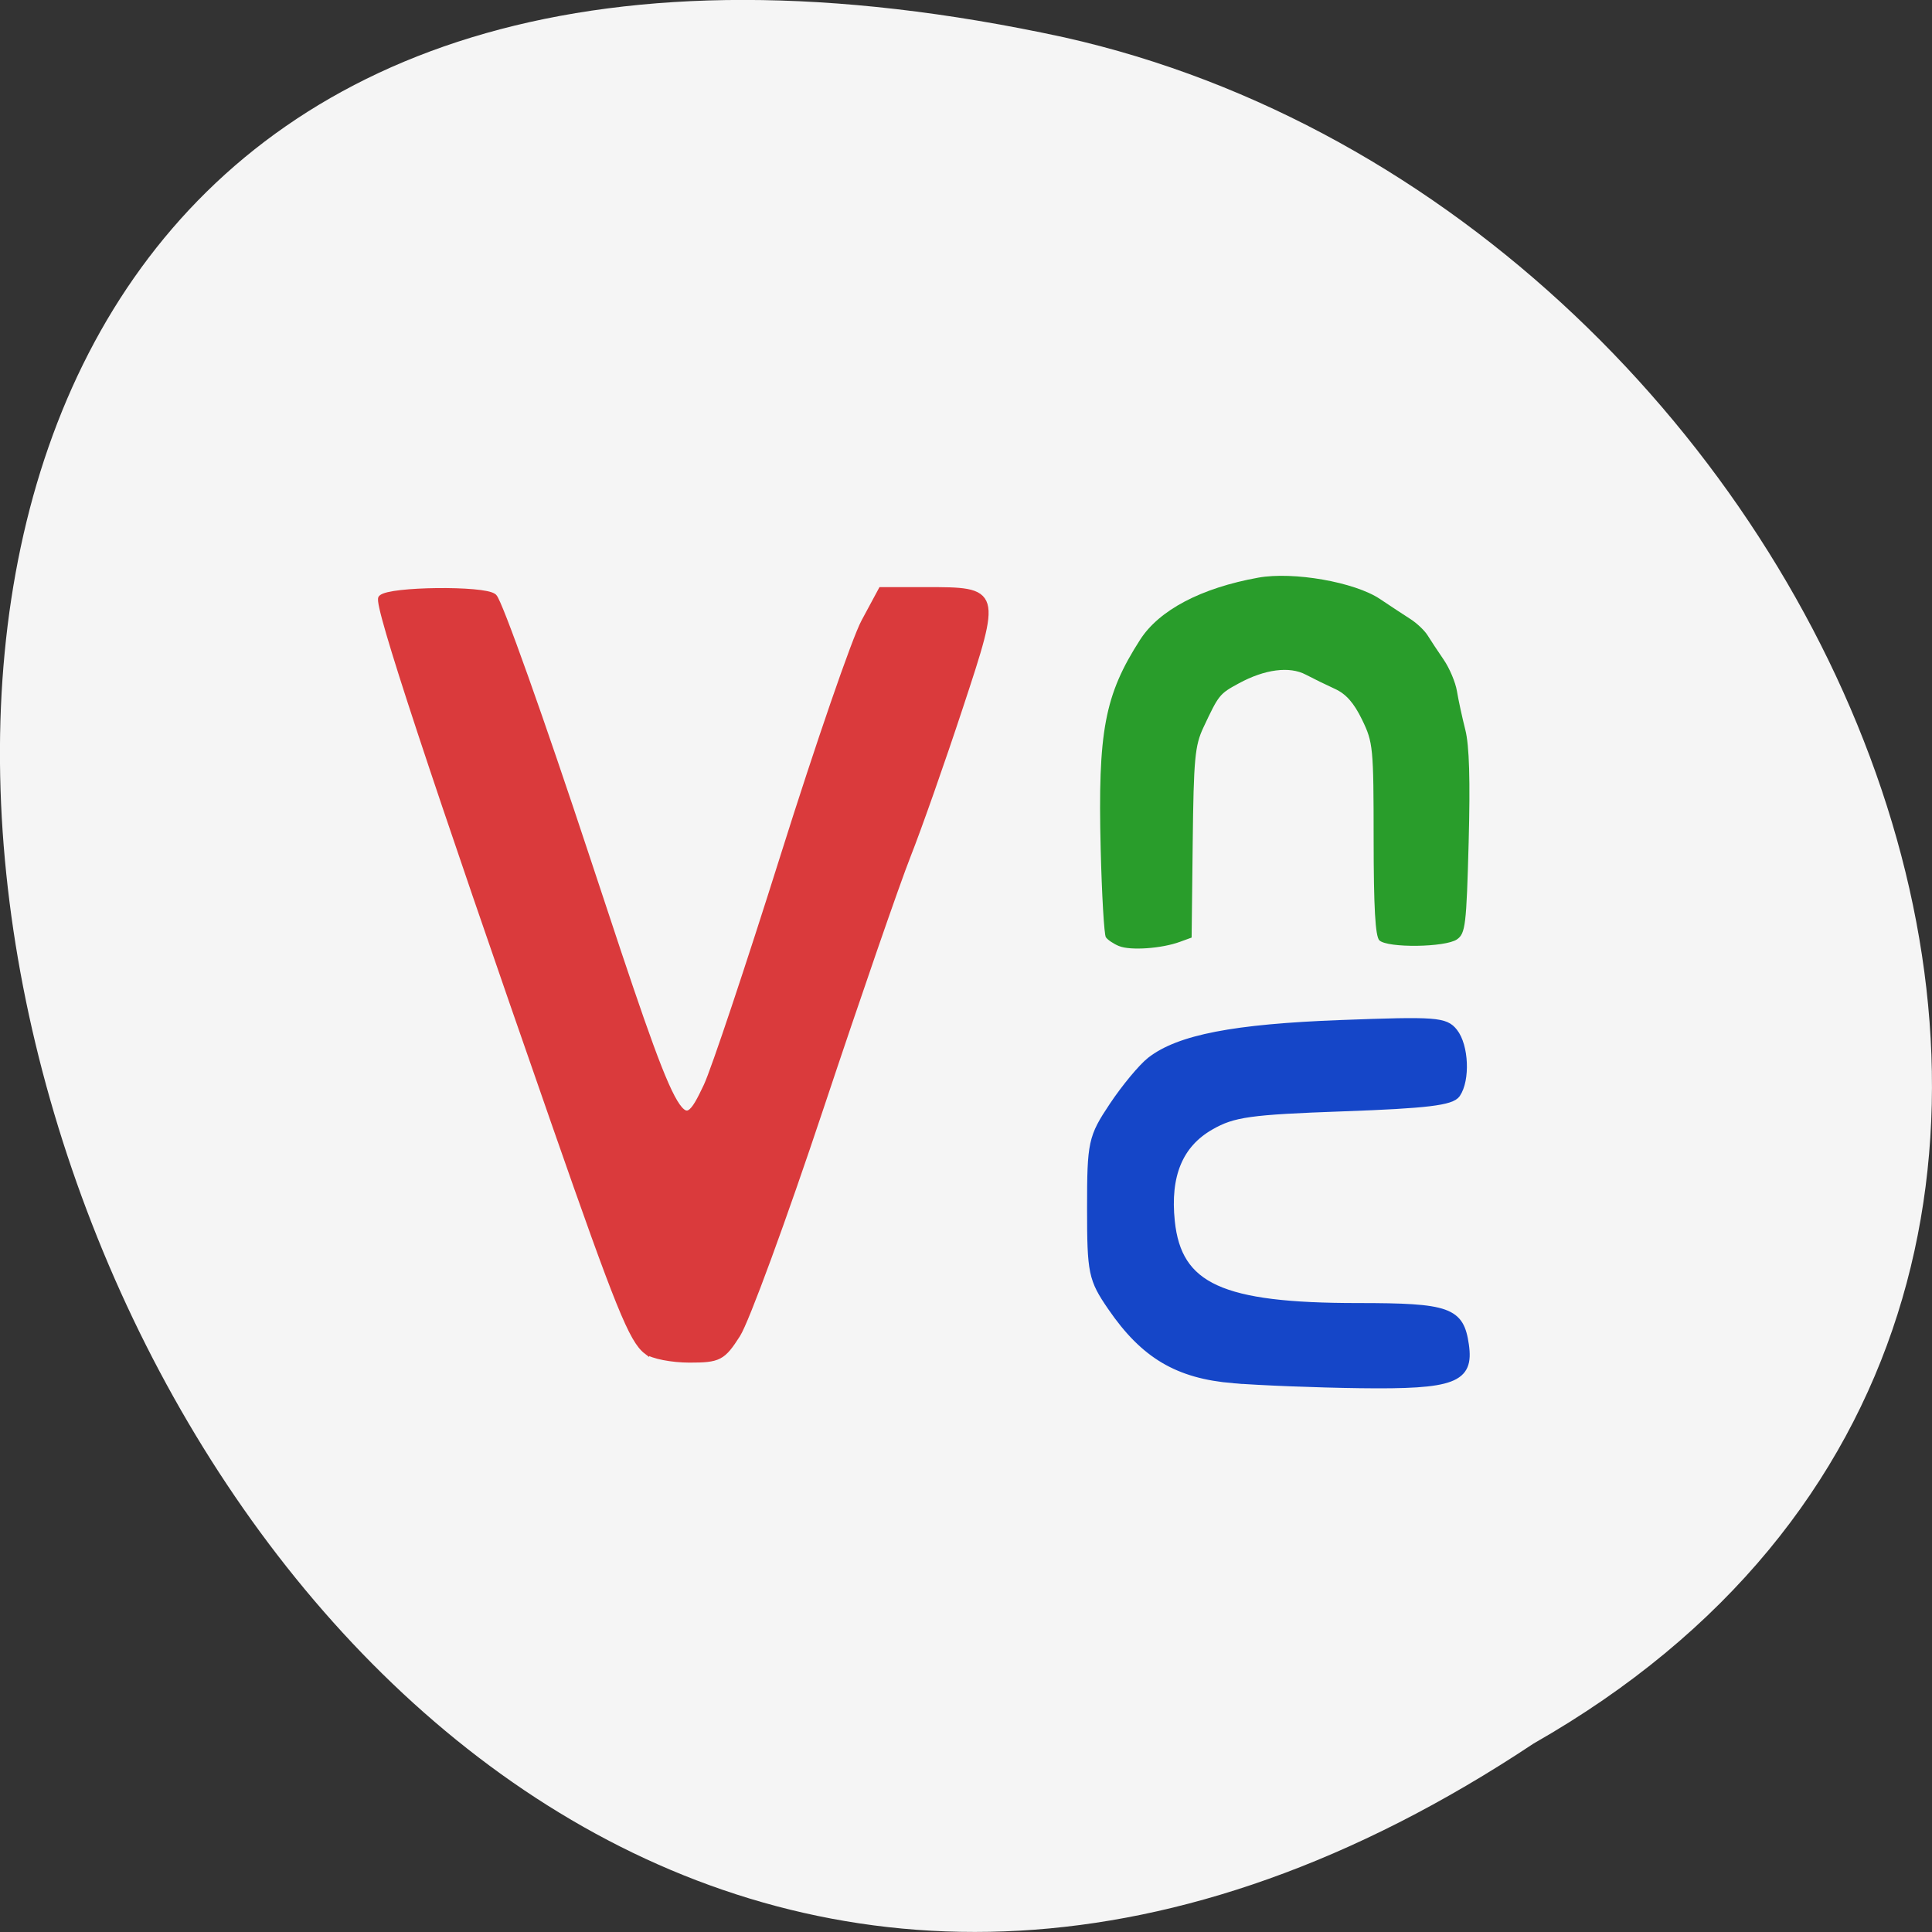 <svg xmlns="http://www.w3.org/2000/svg" viewBox="0 0 256 256"><rect x="0" y="0" width="256" height="256" fill="#333333" stroke="none"/><path d="m 203.22 231.02 c -192.46 127.95 -311 -280.09 -62.2 -226.07 102.82 23.02 165.22 167.39 62.2 226.07 z" fill="#f5f5f5" color="#000"/><g transform="matrix(0.875 0 0 0.823 14.246 -54.896)"><path d="m 153.19 219.03 c -0.849 -0.37 -1.753 -1.019 -2.01 -1.441 -0.256 -0.422 -0.607 -6.81 -0.779 -14.195 -0.443 -18.968 0.587 -24.782 5.969 -33.691 2.893 -4.789 9.257 -8.344 17.904 -9.999 5.307 -1.016 14.597 0.716 18.408 3.431 1.563 1.114 3.643 2.57 4.622 3.235 0.979 0.666 2.149 1.845 2.6 2.622 0.451 0.777 1.547 2.539 2.435 3.916 0.888 1.377 1.793 3.658 2.01 5.067 0.218 1.41 0.788 4.211 1.268 6.225 0.606 2.543 0.76 8.1 0.505 18.18 -0.336 13.287 -0.486 14.611 -1.763 15.562 -1.741 1.297 -10.523 1.417 -11.756 0.161 -0.616 -0.627 -0.864 -5.289 -0.869 -16.294 -0.006 -14.772 -0.08 -15.575 -1.75 -19.231 -1.241 -2.717 -2.428 -4.147 -4.125 -4.97 -1.31 -0.635 -3.288 -1.663 -4.395 -2.285 -2.472 -1.388 -6.211 -0.872 -10.148 1.402 -2.927 1.69 -3.03 1.826 -5.361 7.104 -1.291 2.922 -1.474 5.02 -1.62 18.561 l -0.164 15.265 l -1.795 0.695 c -2.775 1.075 -7.477 1.421 -9.187 0.675 z" fill="#299d2b"/><path d="m 81.69 284.25 c -2.204 -1.79 -4.27 -7.22 -13.832 -36.36 -18.554 -56.54 -27.1 -84.08 -26.336 -84.9 c 1.245 -1.332 15.465 -1.501 16.929 -0.201 0.787 0.698 7.161 19.726 14.165 42.28 13.861 44.643 14.216 45.36 18.17 36.477 1.11 -2.495 6.357 -19.19 11.659 -37.1 5.302 -17.907 10.795 -34.84 12.208 -37.629 l 2.568 -5.071 h 6.64 c 11 0 10.999 -0.011 5.195 18.717 -2.723 8.787 -6.293 19.579 -7.934 23.983 -1.64 4.403 -7.572 22.658 -13.182 40.565 -5.61 17.907 -11.286 34.36 -12.614 36.562 -2.238 3.71 -2.765 4 -7.202 4 -2.633 0 -5.527 -0.6 -6.431 -1.334 z" fill="#da3a3c" stroke="#da3a3c" stroke-width="1.032"/><path d="m 170.52 288.87 c -8.44 -0.746 -13.522 -3.946 -18.497 -11.648 -2.952 -4.57 -3.146 -5.554 -3.146 -16.01 0 -10.584 0.168 -11.407 3.359 -16.499 1.848 -2.948 4.415 -6.234 5.705 -7.303 4.32 -3.581 12.659 -5.298 28.86 -5.943 14.374 -0.572 15.768 -0.462 17.11 1.344 1.686 2.263 1.908 7.752 0.408 10.08 -0.8 1.242 -4.551 1.723 -17.188 2.203 -14.167 0.539 -16.649 0.908 -20.08 2.99 -4.74 2.876 -6.688 7.861 -5.964 15.259 1.03 10.518 7.581 13.693 28.26 13.693 13.777 0 15.523 0.665 16.275 6.196 0.763 5.617 -1.764 6.635 -15.975 6.436 -6.59 -0.092 -15.201 -0.452 -19.13 -0.8 z" fill="#1546c8" stroke="#1546c8" stroke-width="1.077"/></g></svg>